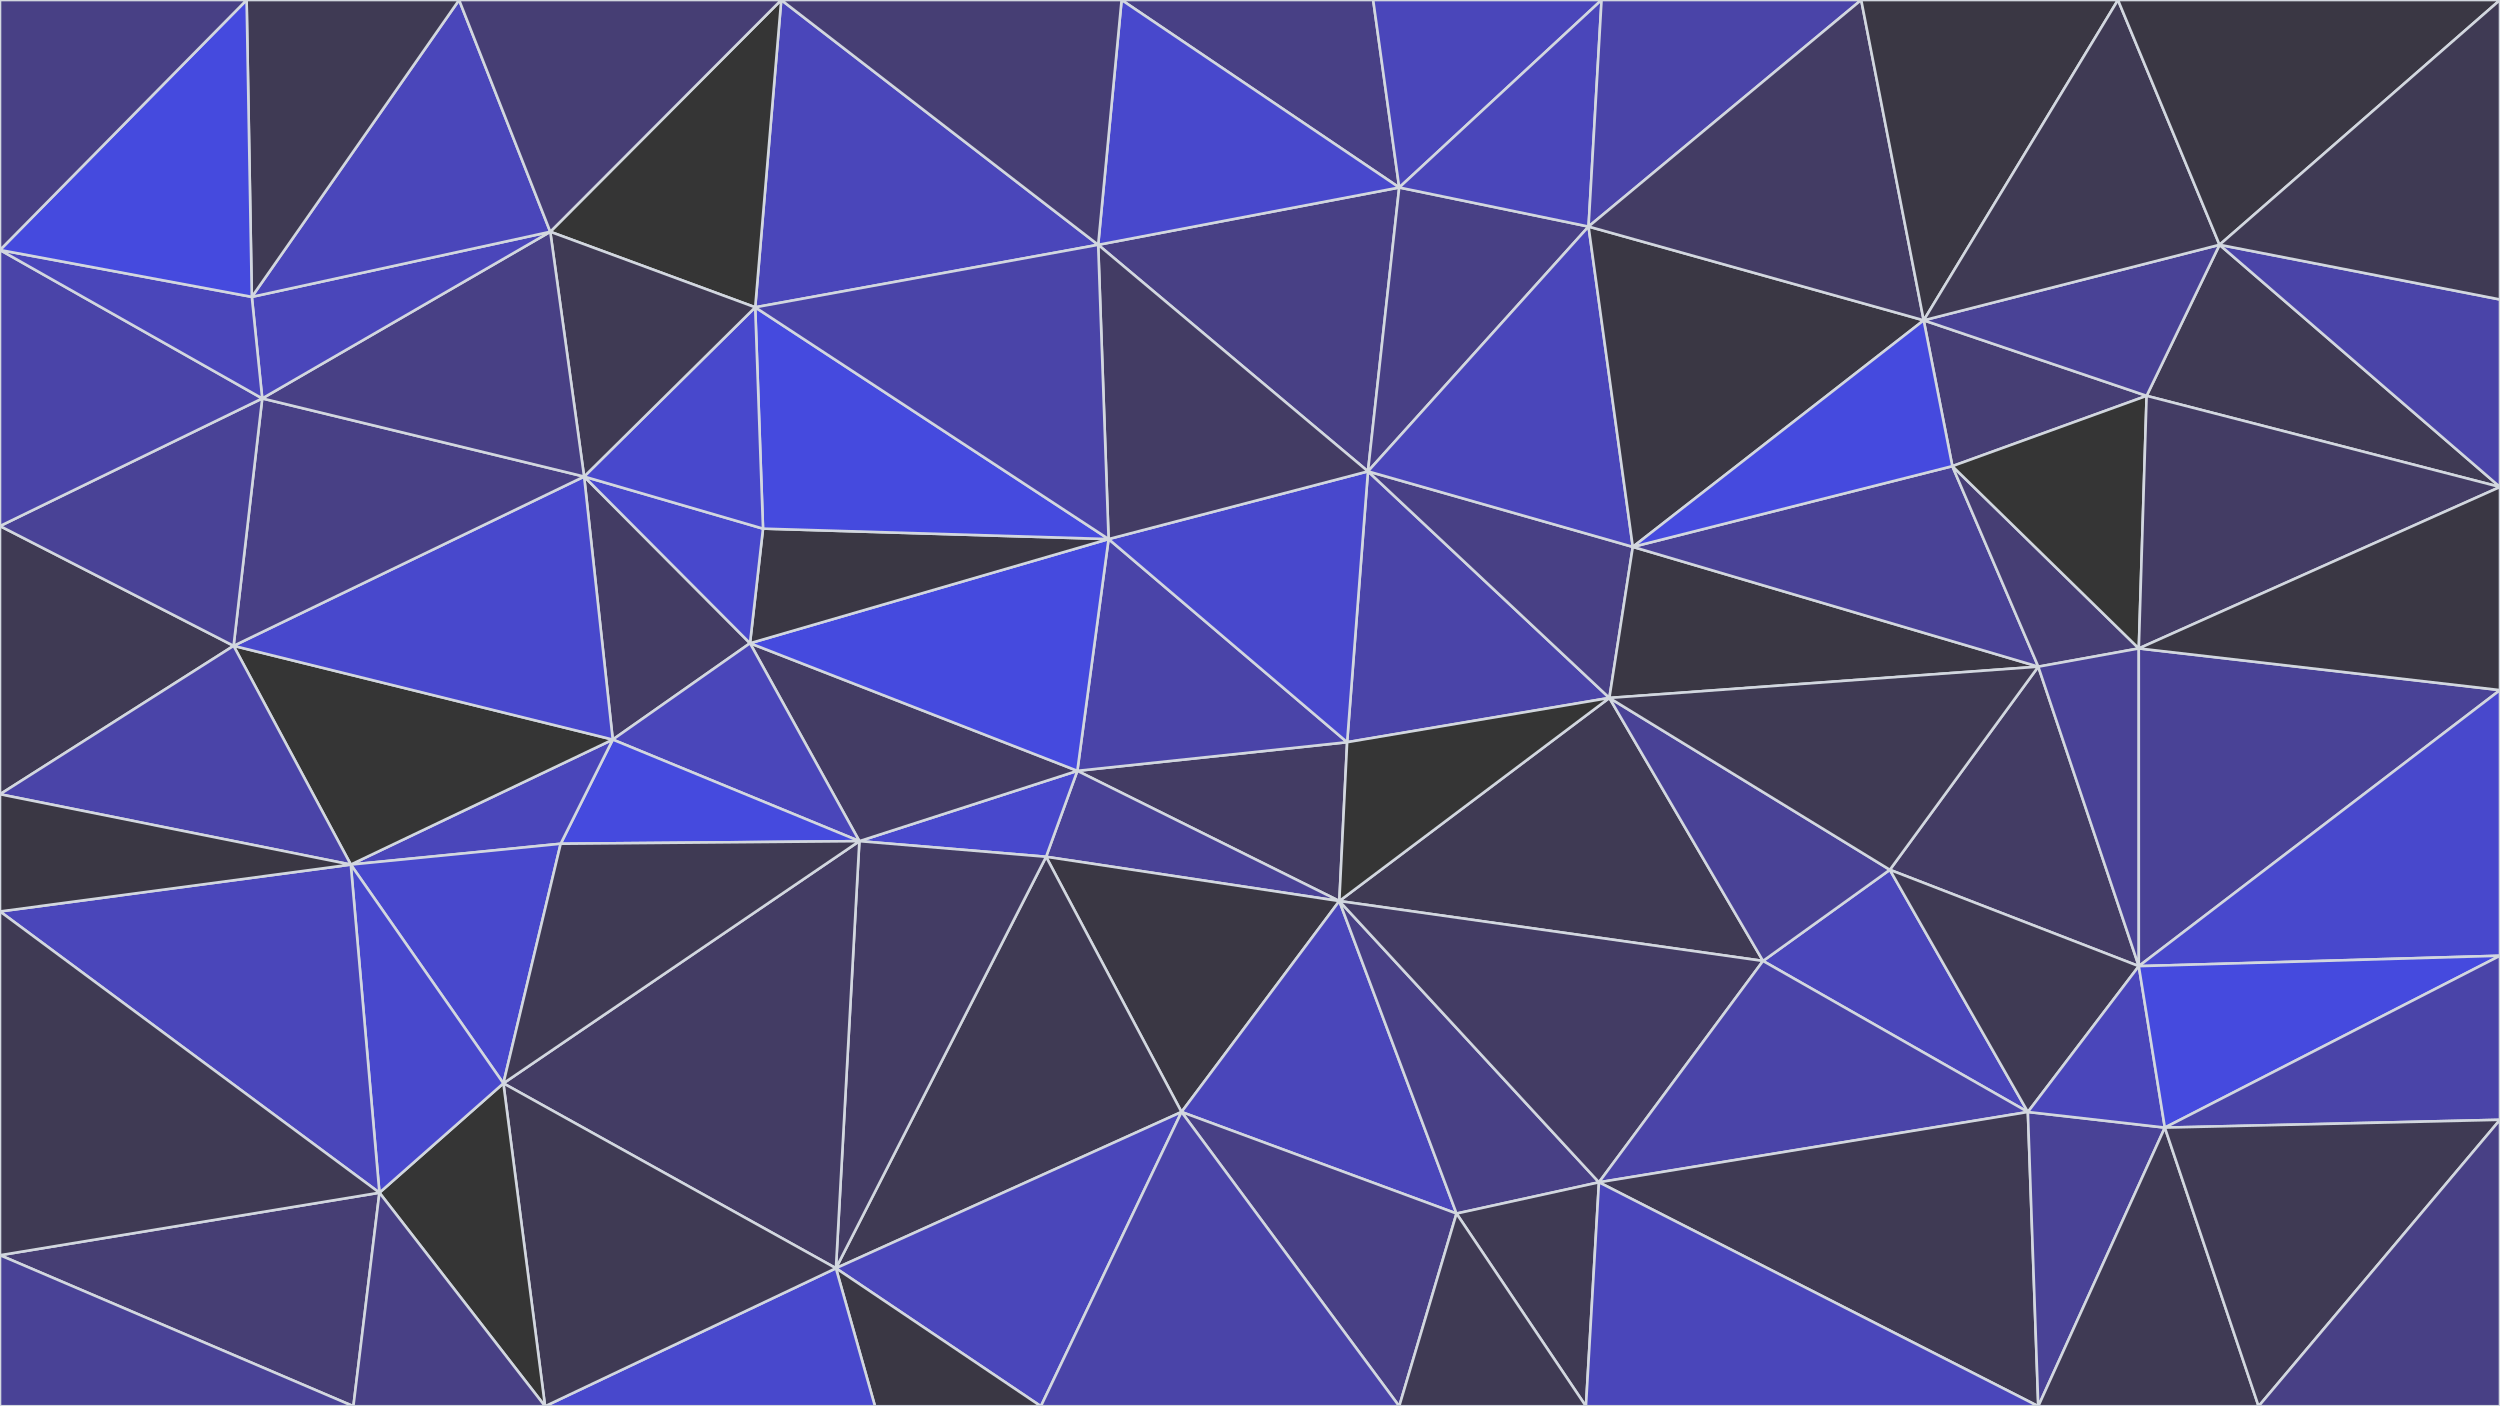 <svg id="visual" viewBox="0 0 960 540" width="960" height="540" xmlns="http://www.w3.org/2000/svg" xmlns:xlink="http://www.w3.org/1999/xlink" version="1.1"><g stroke-width="1" stroke-linejoin="bevel"><path d="M517.3 285L413.7 296L514.3 346Z" fill="#433c64" stroke="#d2d7df"></path><path d="M413.7 296L401.7 329L514.3 346Z" fill="#494296" stroke="#d2d7df"></path><path d="M517.3 285L425.7 207L413.7 296Z" fill="#4a44a8" stroke="#d2d7df"></path><path d="M413.7 296L330 323L401.7 329Z" fill="#4848cc" stroke="#d2d7df"></path><path d="M401.7 329L453.7 427L514.3 346Z" fill="#3a3744" stroke="#d2d7df"></path><path d="M288 247L330 323L413.7 296Z" fill="#433c64" stroke="#d2d7df"></path><path d="M401.7 329L321 487L453.7 427Z" fill="#3f3a54" stroke="#d2d7df"></path><path d="M618 268L525.3 181L517.3 285Z" fill="#4a44a8" stroke="#d2d7df"></path><path d="M517.3 285L525.3 181L425.7 207Z" fill="#4848cc" stroke="#d2d7df"></path><path d="M677 369L618 268L514.3 346Z" fill="#3f3a54" stroke="#d2d7df"></path><path d="M514.3 346L618 268L517.3 285Z" fill="#353535" stroke="#d2d7df"></path><path d="M453.7 427L559.3 466L514.3 346Z" fill="#4a46ba" stroke="#d2d7df"></path><path d="M618 268L627 210L525.3 181Z" fill="#484085" stroke="#d2d7df"></path><path d="M425.7 207L288 247L413.7 296Z" fill="#454ade" stroke="#d2d7df"></path><path d="M559.3 466L614 454L514.3 346Z" fill="#484085" stroke="#d2d7df"></path><path d="M618 268L782.7 256L627 210Z" fill="#3a3744" stroke="#d2d7df"></path><path d="M425.7 207L293 203L288 247Z" fill="#3a3744" stroke="#d2d7df"></path><path d="M290 118L293 203L425.7 207Z" fill="#454ade" stroke="#d2d7df"></path><path d="M614 454L677 369L514.3 346Z" fill="#433c64" stroke="#d2d7df"></path><path d="M537.3 72L421.7 94L525.3 181Z" fill="#484085" stroke="#d2d7df"></path><path d="M525.3 181L421.7 94L425.7 207Z" fill="#433c64" stroke="#d2d7df"></path><path d="M330 323L321 487L401.7 329Z" fill="#433c64" stroke="#d2d7df"></path><path d="M453.7 427L537.3 540L559.3 466Z" fill="#484085" stroke="#d2d7df"></path><path d="M193.3 416L321 487L330 323Z" fill="#433c64" stroke="#d2d7df"></path><path d="M224.3 183L235.3 284L288 247Z" fill="#433c64" stroke="#d2d7df"></path><path d="M288 247L235.3 284L330 323Z" fill="#4a46ba" stroke="#d2d7df"></path><path d="M321 487L399.7 540L453.7 427Z" fill="#4a46ba" stroke="#d2d7df"></path><path d="M559.3 466L609 540L614 454Z" fill="#3f3a54" stroke="#d2d7df"></path><path d="M399.7 540L537.3 540L453.7 427Z" fill="#4a44a8" stroke="#d2d7df"></path><path d="M610 87L537.3 72L525.3 181Z" fill="#484085" stroke="#d2d7df"></path><path d="M235.3 284L215.3 324L330 323Z" fill="#454ade" stroke="#d2d7df"></path><path d="M778.7 427L725.7 334L677 369Z" fill="#4a46ba" stroke="#d2d7df"></path><path d="M677 369L725.7 334L618 268Z" fill="#494296" stroke="#d2d7df"></path><path d="M627 210L610 87L525.3 181Z" fill="#4a46ba" stroke="#d2d7df"></path><path d="M778.7 427L677 369L614 454Z" fill="#4a44a8" stroke="#d2d7df"></path><path d="M321 487L336 540L399.7 540Z" fill="#3a3744" stroke="#d2d7df"></path><path d="M209.3 540L336 540L321 487Z" fill="#4848cc" stroke="#d2d7df"></path><path d="M300 0L290 118L421.7 94Z" fill="#4a46ba" stroke="#d2d7df"></path><path d="M421.7 94L290 118L425.7 207Z" fill="#4a44a8" stroke="#d2d7df"></path><path d="M293 203L224.3 183L288 247Z" fill="#4848cc" stroke="#d2d7df"></path><path d="M235.3 284L134.7 332L215.3 324Z" fill="#4a46ba" stroke="#d2d7df"></path><path d="M738.7 123L610 87L627 210Z" fill="#3a3744" stroke="#d2d7df"></path><path d="M537.3 540L609 540L559.3 466Z" fill="#3f3a54" stroke="#d2d7df"></path><path d="M290 118L224.3 183L293 203Z" fill="#4848cc" stroke="#d2d7df"></path><path d="M134.7 332L193.3 416L215.3 324Z" fill="#4848cc" stroke="#d2d7df"></path><path d="M215.3 324L193.3 416L330 323Z" fill="#3f3a54" stroke="#d2d7df"></path><path d="M782.7 256L749.7 179L627 210Z" fill="#494296" stroke="#d2d7df"></path><path d="M527.3 0L430.7 0L537.3 72Z" fill="#484085" stroke="#d2d7df"></path><path d="M537.3 72L430.7 0L421.7 94Z" fill="#4848cc" stroke="#d2d7df"></path><path d="M615 0L527.3 0L537.3 72Z" fill="#4a46ba" stroke="#d2d7df"></path><path d="M615 0L537.3 72L610 87Z" fill="#4a46ba" stroke="#d2d7df"></path><path d="M821.3 371L782.7 256L725.7 334Z" fill="#433c64" stroke="#d2d7df"></path><path d="M725.7 334L782.7 256L618 268Z" fill="#3f3a54" stroke="#d2d7df"></path><path d="M824.3 152L738.7 123L749.7 179Z" fill="#463e74" stroke="#d2d7df"></path><path d="M749.7 179L738.7 123L627 210Z" fill="#454ade" stroke="#d2d7df"></path><path d="M782.7 540L778.7 427L614 454Z" fill="#3f3a54" stroke="#d2d7df"></path><path d="M89.7 248L134.7 332L235.3 284Z" fill="#353535" stroke="#d2d7df"></path><path d="M300 0L211.3 89L290 118Z" fill="#353535" stroke="#d2d7df"></path><path d="M290 118L211.3 89L224.3 183Z" fill="#3f3a54" stroke="#d2d7df"></path><path d="M224.3 183L89.7 248L235.3 284Z" fill="#4848cc" stroke="#d2d7df"></path><path d="M193.3 416L209.3 540L321 487Z" fill="#3f3a54" stroke="#d2d7df"></path><path d="M145.7 458L209.3 540L193.3 416Z" fill="#353535" stroke="#d2d7df"></path><path d="M714.7 0L615 0L610 87Z" fill="#4a44a8" stroke="#d2d7df"></path><path d="M134.7 332L145.7 458L193.3 416Z" fill="#4848cc" stroke="#d2d7df"></path><path d="M430.7 0L300 0L421.7 94Z" fill="#463e74" stroke="#d2d7df"></path><path d="M778.7 427L821.3 371L725.7 334Z" fill="#3f3a54" stroke="#d2d7df"></path><path d="M782.7 256L821.3 249L749.7 179Z" fill="#463e74" stroke="#d2d7df"></path><path d="M821.3 371L821.3 249L782.7 256Z" fill="#494296" stroke="#d2d7df"></path><path d="M782.7 540L831.3 433L778.7 427Z" fill="#494296" stroke="#d2d7df"></path><path d="M778.7 427L831.3 433L821.3 371Z" fill="#4a46ba" stroke="#d2d7df"></path><path d="M821.3 371L960 265L821.3 249Z" fill="#494296" stroke="#d2d7df"></path><path d="M100.7 153L89.7 248L224.3 183Z" fill="#484085" stroke="#d2d7df"></path><path d="M134.7 332L0 350L145.7 458Z" fill="#4a46ba" stroke="#d2d7df"></path><path d="M609 540L782.7 540L614 454Z" fill="#4a46ba" stroke="#d2d7df"></path><path d="M821.3 249L824.3 152L749.7 179Z" fill="#353535" stroke="#d2d7df"></path><path d="M738.7 123L714.7 0L610 87Z" fill="#433c64" stroke="#d2d7df"></path><path d="M852.3 94L824.3 152L960 187Z" fill="#3f3a54" stroke="#d2d7df"></path><path d="M813.3 0L714.7 0L738.7 123Z" fill="#3a3744" stroke="#d2d7df"></path><path d="M211.3 89L100.7 153L224.3 183Z" fill="#484085" stroke="#d2d7df"></path><path d="M96.7 114L100.7 153L211.3 89Z" fill="#4a46ba" stroke="#d2d7df"></path><path d="M0 482L135.7 540L145.7 458Z" fill="#463e74" stroke="#d2d7df"></path><path d="M145.7 458L135.7 540L209.3 540Z" fill="#484085" stroke="#d2d7df"></path><path d="M0 202L0 305L89.7 248Z" fill="#3f3a54" stroke="#d2d7df"></path><path d="M176.3 0L96.7 114L211.3 89Z" fill="#4a46ba" stroke="#d2d7df"></path><path d="M300 0L176.3 0L211.3 89Z" fill="#463e74" stroke="#d2d7df"></path><path d="M960 187L824.3 152L821.3 249Z" fill="#433c64" stroke="#d2d7df"></path><path d="M824.3 152L852.3 94L738.7 123Z" fill="#494296" stroke="#d2d7df"></path><path d="M782.7 540L867.3 540L831.3 433Z" fill="#3f3a54" stroke="#d2d7df"></path><path d="M960 367L960 265L821.3 371Z" fill="#4848cc" stroke="#d2d7df"></path><path d="M852.3 94L813.3 0L738.7 123Z" fill="#3f3a54" stroke="#d2d7df"></path><path d="M0 202L89.7 248L100.7 153Z" fill="#494296" stroke="#d2d7df"></path><path d="M89.7 248L0 305L134.7 332Z" fill="#4a44a8" stroke="#d2d7df"></path><path d="M0 305L0 350L134.7 332Z" fill="#3a3744" stroke="#d2d7df"></path><path d="M0 96L0 202L100.7 153Z" fill="#4a44a8" stroke="#d2d7df"></path><path d="M0 96L100.7 153L96.7 114Z" fill="#4a46ba" stroke="#d2d7df"></path><path d="M176.3 0L94.7 0L96.7 114Z" fill="#3f3a54" stroke="#d2d7df"></path><path d="M960 367L821.3 371L831.3 433Z" fill="#454ade" stroke="#d2d7df"></path><path d="M852.3 94L960 0L813.3 0Z" fill="#3a3744" stroke="#d2d7df"></path><path d="M960 430L960 367L831.3 433Z" fill="#4a44a8" stroke="#d2d7df"></path><path d="M0 350L0 482L145.7 458Z" fill="#3f3a54" stroke="#d2d7df"></path><path d="M867.3 540L960 430L831.3 433Z" fill="#3f3a54" stroke="#d2d7df"></path><path d="M960 265L960 187L821.3 249Z" fill="#3a3744" stroke="#d2d7df"></path><path d="M94.7 0L0 96L96.7 114Z" fill="#454ade" stroke="#d2d7df"></path><path d="M0 482L0 540L135.7 540Z" fill="#494296" stroke="#d2d7df"></path><path d="M960 187L960 115L852.3 94Z" fill="#4a44a8" stroke="#d2d7df"></path><path d="M867.3 540L960 540L960 430Z" fill="#484085" stroke="#d2d7df"></path><path d="M94.7 0L0 0L0 96Z" fill="#484085" stroke="#d2d7df"></path><path d="M960 115L960 0L852.3 94Z" fill="#3f3a54" stroke="#d2d7df"></path></g></svg>